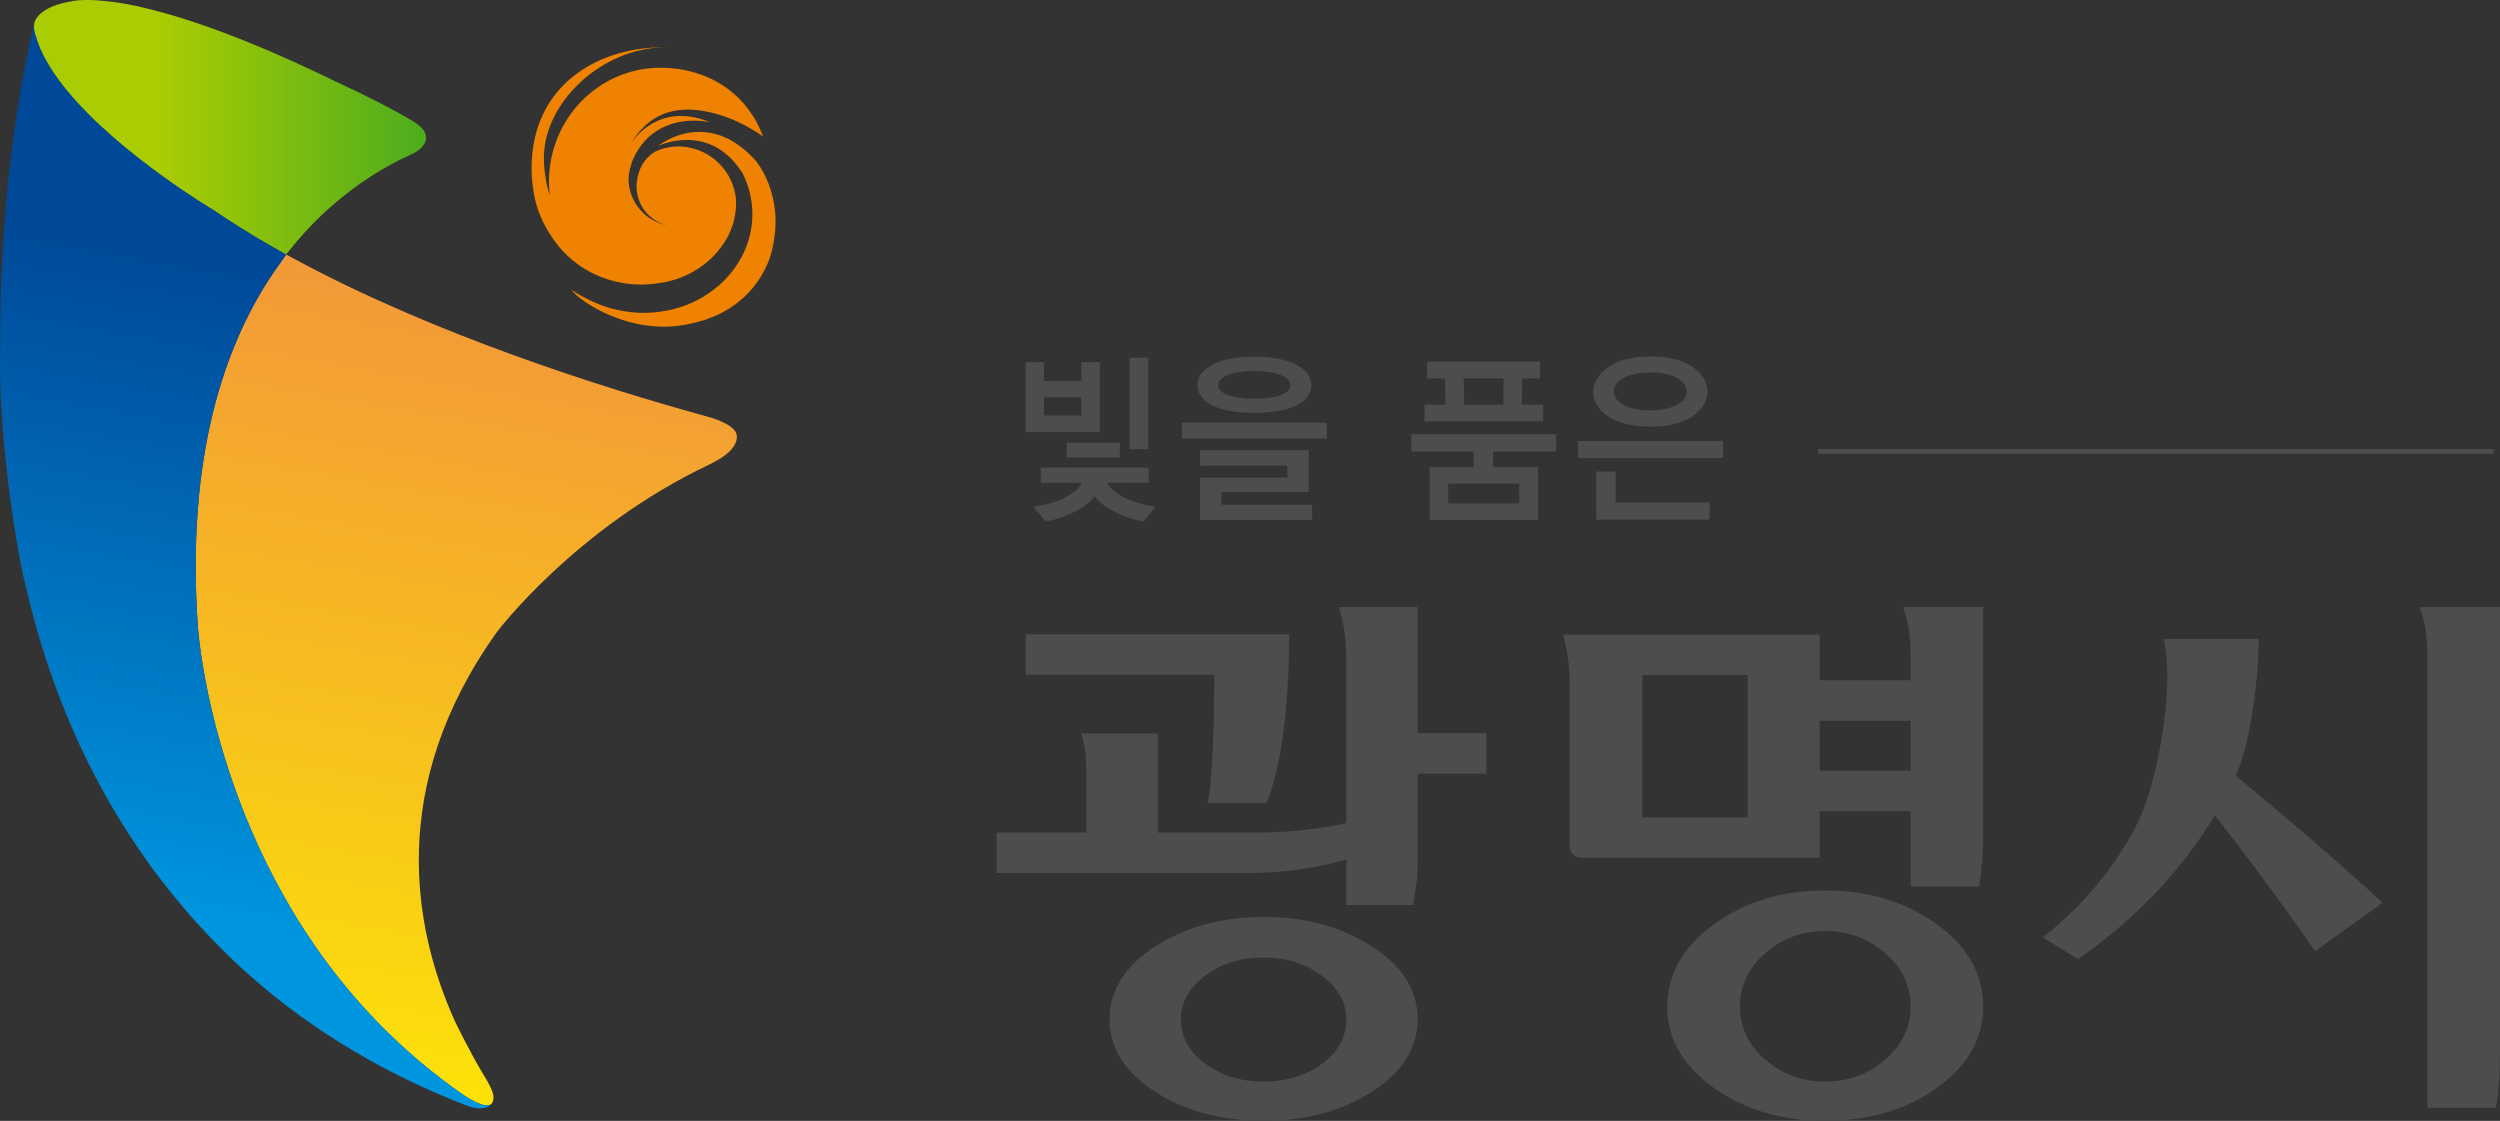 <?xml version="1.0" encoding="UTF-8"?><svg xmlns="http://www.w3.org/2000/svg" xmlns:xlink="http://www.w3.org/1999/xlink" viewBox="0 0 100 44.835"><rect x="0" y="0" width="100" height="44.835" fill="#333333" stroke="none"/><defs><style>.g{fill:#4d4d4d;}.h{fill:url(#f);}.i{fill:url(#d);}.j{fill:url(#e);}.k{fill:#ef8200;}</style><linearGradient id="d" x1="6.442" y1="5.091" x2="25.848" y2="5.091" gradientTransform="matrix(1, 0, 0, 1, 0, 0)" gradientUnits="userSpaceOnUse"><stop offset="0" stop-color="#aacc03"/><stop offset="1" stop-color="#009233"/></linearGradient><linearGradient id="e" x1="13.463" y1="48.891" x2="19.967" y2="11.245" gradientTransform="matrix(1, 0, 0, 1, 0, 0)" gradientUnits="userSpaceOnUse"><stop offset="0" stop-color="#fff000"/><stop offset=".404" stop-color="#f9ca17"/><stop offset="1" stop-color="#f29739"/></linearGradient><linearGradient id="f" x1="7.921" y1="37.004" x2="12.549" y2="10.988" gradientTransform="matrix(1, 0, 0, 1, 0, 0)" gradientUnits="userSpaceOnUse"><stop offset="0" stop-color="#0096df"/><stop offset="1" stop-color="#004898"/></linearGradient></defs><g id="a"/><g id="b"><g id="c"><g><g><g><path class="k" d="M23.076,10.548c.712,.52,1.602,.835,2.583,.835,.205,0,.405-.017,.6-.044,1.057-.117,1.968-.647,2.554-1.412,.123-.156,.228-.329,.32-.507,.351-.692,.326-1.325,.287-1.612-.187-1.107-1.142-1.951-2.302-1.951-.162,0-.316,.021-.468,.055-.235,.053-.395,.13-.425,.143-.272,.152-.61,.456-.727,1.065-.011,.051-.021,.108-.029,.166-.003,.024-.008,.067-.009,.125,0,.041,0,.092,.004,.146l.002-.001c.002,.018,.003,.034,.003,.05,.067,.703,.58,1.277,1.259,1.417-.886-.153-1.56-.907-1.586-1.827,0-.266,.076-.966,.742-1.655,.383-.372,.939-.676,1.751-.713h0c.108-.003,.388-.011,.686,.045,.03,.008,.061,.014,.094,.02-1.871-.772-2.885,.424-3.156,.808,.597-.967,1.374-1.266,2.019-1.307,0,0,1.446-.188,3.241,1.06-.656-1.775-2.263-2.745-4.097-2.745-2.466,0-4.464,2.037-4.464,4.555,0,.189,.013,.375,.037,.557-.08-.234-.146-.491-.178-.762-.041-.248-.061-.496-.061-.757,0-2.181,2.288-4.386,4.833-4.409l-.03-.002c-2.797,0-5.296,1.634-5.296,4.838,0,.282,.021,.559,.064,.828,.128,1.04,.645,1.845,1.062,2.347,.158,.189,.393,.424,.688,.643v.003Z"/><path class="k" d="M26.742,5.577c.677-.337,2.076-.72,3.479,.843,0,0,1.186,1.354,.672,3.523,0,0-.282,1.732-2.147,2.63-.17,.078-.337,.146-.501,.203l-.047,.018c-.061,.021-.117,.034-.181,.051-.304,.092-.641,.163-1.011,.201-2.259,.205-3.896-1.189-3.896-1.189-.176-.16-.262-.27-.262-.27,1.953,1.302,3.708,.962,4.648,.601,1.53-.62,2.599-2.008,2.599-3.624,0-.575-.138-1.117-.381-1.612-1.294-2.093-3.334-1.141-3.385-1.116l-.01,.003s.269-.189,.422-.261Z"/></g><path class="i" d="M16.986,5.281c-.082-.167-.306-.328-.387-.383h0c-.006,0-.011-.004-.016-.011-.006-.001-.012-.006-.018-.011-.896-.537-1.983-1.084-3.109-1.6C10.081,1.626,7.683,.789,6.027,.376c-.674-.176-1.252-.277-1.75-.327-1.052-.12-1.464,.015-1.464,.015-.541,.085-.89,.252-1.102,.41-.012,.01-.026,.018-.039,.026-.003,.006-.008,.007-.012,.012-.179,.142-.249,.289-.277,.369-.006,.021-.009,.046-.017,.069-.005,.053-.01,.117-.008,.186,.003,.051,.012,.109,.028,.171,.011,.046,.021,.088,.036,.137v-.013c.029,.1,.062,.2,.097,.301,.96,2.583,4.874,5.301,6.411,6.294,.387,.249,.627,.39,.627,.39,.666,.457,1.374,.897,2.103,1.322l.783,.444c.041-.052,.084-.103,.125-.155,1.664-2.101,3.54-3.23,4.78-3.805h0c.697-.282,.686-.656,.686-.656,.015-.108-.009-.202-.05-.285Z"/><path class="j" d="M29.459,17.358c-.118-.423-1.136-.686-1.136-.686-.064-.016-.182-.051-.249-.07h-.003c-3.902-1.08-10.602-3.181-16.221-6.205l-.406-.214c-.018,.027-.158,.229-.219,.315-.085,.115-.168,.236-.255,.359-1.99,2.911-3.529,7.389-3.056,14.207v.005l.002,.007v.013l.002,.014v.009l.001,.01v.011c0,.009,.002,.022,.003,.032v.006c.003,.032,.006,.073,.012,.12v.004c.149,1.562,1.321,10.679,8.665,17.003h0c.068,.059,.136,.118,.205,.178h0c.035,.027,.07,.056,.104,.083h.001c.034,.031,.068,.059,.103,.088h0c.035,.027,.07,.054,.103,.083l.002,.001c.035,.029,.07,.057,.105,.084l.003,.003c.033,.025,.068,.053,.103,.082l.004,.003c.033,.026,.068,.053,.103,.079l.003,.003c.033,.027,.07,.055,.103,.081l.006,.006c.035,.025,.068,.051,.103,.079l.006,.003c.035,.029,.07,.055,.103,.081l.006,.003c.037,.029,.07,.055,.106,.079l.003,.004c.037,.029,.072,.053,.106,.078l.007,.006c.035,.026,.072,.051,.105,.078l.006,.006c.037,.022,.07,.047,.106,.074l.009,.004c.034,.026,.07,.05,.105,.078l.008,.004c.035,.025,.071,.05,.106,.074l.009,.006c.035,.027,.07,.05,.106,.073l.009,.008c.003,.005,.006,.005,.009,.007v.001h0c.19,.126,.89,.57,1.099,.327h.002c.008-.008,.012-.018,.02-.027l.003-.006c.051-.086,.057-.199,.043-.31-.031-.172-.162-.421-.258-.592-.053-.085-.107-.174-.158-.261-.564-.946-1.081-2.018-1.137-2.141-1.638-3.652-2.714-9.35,1.693-15.521,0,0,3.124-4.151,8.47-6.69,.152-.074,.286-.146,.401-.214h-.002c.913-.535,.718-1.024,.718-1.024Z"/><path class="h" d="M19.667,44.144h-.002c-.209,.243-.909-.201-1.099-.327h.001l-.001-.001h0c-.003-.002-.006-.002-.009-.007h0l-.009-.008c-.036-.024-.071-.046-.106-.073l-.009-.006c-.035-.024-.072-.05-.106-.074l-.008-.004c-.035-.027-.071-.051-.105-.078l-.009-.004c-.037-.027-.07-.053-.106-.074l-.006-.006c-.033-.027-.07-.051-.105-.078l-.007-.006c-.035-.025-.07-.05-.106-.078l-.003-.004c-.037-.024-.07-.051-.106-.079l-.006-.003c-.034-.025-.069-.051-.103-.081l-.006-.003c-.035-.027-.068-.053-.103-.079l-.006-.006c-.033-.026-.07-.053-.103-.081l-.003-.003c-.035-.027-.07-.053-.103-.079l-.004-.003c-.035-.029-.07-.057-.103-.082l-.002-.003c-.036-.027-.071-.055-.106-.084l-.002-.001c-.033-.029-.068-.056-.103-.083h0c-.035-.029-.07-.058-.103-.088h-.001c-.033-.027-.068-.056-.104-.083h0c-.068-.06-.136-.119-.205-.178h0c-7.344-6.324-8.515-15.441-8.665-17.003v-.004c-.006-.047-.009-.088-.012-.12v-.006c-.002-.01-.003-.023-.003-.032v-.011l-.001-.01v-.009l-.002-.014v-.013l-.002-.004v-.008c-.472-6.818,1.066-11.296,3.056-14.207,.087-.123,.17-.244,.255-.359,.061-.086,.2-.287,.219-.315h0l-.783-.444c-.729-.425-1.437-.864-2.103-1.322,0,0-.24-.142-.627-.39-1.537-.993-5.451-3.711-6.411-6.294-.035-.1-.068-.2-.097-.301v.013c-.015-.05-.026-.092-.036-.137-.015-.062-.024-.12-.028-.171-.003-.069,.003-.133,.008-.186C1.367,.95,.007,6.217,.009,13.325l.002-.006c-.002,.17-.002,.345,0,.518-.016,.402-.104,3.236,.634,7.666,.07,.447,.167,.992,.301,1.614,.049,.205,.079,.311,.079,.311,.495,2.167,1.16,4.12,1.943,5.887,.053,.128,.115,.258,.177,.386,.015,.041,.033,.081,.049,.121,.629,1.336,1.394,2.729,2.332,4.107,.015,.021,.031,.05,.049,.074,.088,.12,.17,.243,.259,.365,.05,.073,.099,.146,.15,.217,.055,.068,.11,.146,.164,.218,.084,.117,.172,.236,.258,.349,.017,.018,.03,.042,.05,.061,1.01,1.321,2.085,2.471,3.16,3.469,2.355,2.168,5.328,4.1,9.037,5.538,.527,.192,.8,.103,.929,.007l.003-.002,.012-.008,.002-.003,.01-.008h0l.009-.007v-.002l.009-.008v-.001l.004-.003c.041-.044,.058-.079,.058-.079l-.002,.001-.003,.006c-.008,.009-.012,.019-.02,.027Z"/></g><g><g><path class="g" d="M45.947,18.707h-4.317v.604h1.65c-.07,.128-.166,.242-.29,.337-.116,.099-.25,.186-.407,.264-.174,.081-.366,.159-.577,.215-.215,.061-.438,.108-.679,.149,.064,.072,.151,.168,.255,.284,.102,.116,.178,.212,.241,.296,.169-.025,.352-.067,.539-.13,.191-.058,.378-.134,.552-.221,.177-.081,.339-.179,.493-.287,.154-.114,.277-.232,.383-.358,.098,.126,.223,.244,.372,.358,.157,.108,.317,.206,.491,.287,.183,.087,.369,.163,.558,.221,.189,.062,.366,.105,.531,.13,.057-.067,.124-.157,.223-.271,.101-.112,.188-.217,.258-.308-.214-.038-.424-.086-.63-.14-.204-.058-.4-.13-.58-.218-.159-.073-.302-.163-.426-.261-.13-.104-.234-.218-.313-.346h1.672v-.604Z"/><rect class="g" x="42.667" y="17.706" width="2.126" height=".592"/><rect class="g" x="45.184" y="14.307" width=".748" height="3.659"/><path class="g" d="M43.991,14.485h-.738v.754h-1.492v-.754h-.738v2.799h2.969v-2.799Zm-.738,2.134h-1.492v-.725h1.492v.725Z"/></g><g><rect class="g" x="47.281" y="16.908" width="5.795" height=".636"/><path class="g" d="M48.494,16.216c.406,.198,.966,.299,1.678,.299,.714,0,1.275-.1,1.677-.296,.403-.2,.604-.475,.604-.824,0-.322-.202-.594-.604-.804-.401-.214-.963-.324-1.677-.324-.713,0-1.273,.11-1.678,.324-.397,.21-.598,.482-.598,.804,0,.341,.202,.619,.598,.821Zm.633-1.22c.261-.106,.609-.157,1.045-.157,.432,0,.779,.051,1.04,.157,.264,.1,.397,.24,.397,.426,0,.161-.13,.291-.384,.389-.264,.09-.612,.142-1.053,.142-.442,0-.796-.052-1.054-.149-.258-.097-.387-.231-.387-.4,0-.172,.13-.307,.397-.407Z"/><polygon class="g" points="52.485 20.188 48.86 20.188 48.86 19.68 52.348 19.68 52.348 18.007 48.005 18.007 48.005 18.627 51.495 18.627 51.495 19.103 48.005 19.103 48.005 20.797 52.485 20.797 52.485 20.188"/></g><g><path class="g" d="M59.725,18.06h2.523v-.69h-5.793v.69h2.491v.626h-1.759v2.108h4.331v-2.108h-1.794v-.626Zm1.044,1.287v.789h-2.839v-.789h2.839Z"/><path class="g" d="M61.73,16.186h-.859l.012-1.051h.72v-.667h-4.517v.667h.717l.013,1.051h-.838v.664h4.752v-.664Zm-1.594,0h-1.57l-.018-1.051h1.597l-.009,1.051Z"/></g><g><rect class="g" x="63.122" y="17.645" width="5.803" height=".676"/><path class="g" d="M64.339,16.658c.402,.27,.958,.407,1.669,.407,.72,0,1.285-.137,1.684-.407,.398-.275,.603-.604,.603-.99,0-.39-.205-.721-.603-.996-.4-.276-.964-.413-1.684-.413-.711,0-1.266,.142-1.669,.423-.41,.282-.611,.613-.611,.987,0,.391,.201,.722,.611,.99Zm.621-1.545c.271-.147,.619-.217,1.048-.217,.438,0,.789,.07,1.062,.217,.265,.146,.402,.331,.402,.555,0,.209-.137,.386-.41,.534-.273,.139-.622,.214-1.055,.214-.432,0-.782-.074-1.048-.214-.27-.147-.404-.326-.404-.549,0-.214,.134-.393,.404-.54Z"/><polygon class="g" points="63.851 18.862 63.851 20.786 68.382 20.786 68.382 20.097 64.622 20.097 64.622 18.862 63.851 18.862"/></g><rect class="g" x="72.722" y="17.962" width="27.01" height=".191"/></g><g><g><path class="g" d="M89.432,31.023c.6-1.308,.908-3.948,.908-5.221v-.244h-3.785l.024,.125c.082,.456,.115,.929,.115,1.408,0,1.511-.435,4.434-1.305,6.057-.866,1.622-2.069,3.05-3.549,4.249l-.123,.097,1.403,.875,.058-.042c2.272-1.595,4.088-3.518,5.417-5.709,1.381,1.758,2.708,3.553,3.946,5.338l.067,.089,2.696-1.937-.1-.09c-1.603-1.471-3.548-3.153-5.774-4.994Z"/><path class="g" d="M96.796,24.282l.042,.141c.172,.495,.262,1.125,.262,1.875v18.012h2.743l.012-.092c.094-.588,.144-1.323,.144-2.185V24.282h-3.204Z"/></g><g><path class="g" d="M56.707,24.282h-3.154l.043,.137c.172,.573,.256,1.206,.256,1.879v6.63c-1.119,.243-2.359,.377-3.7,.377h-3.84v-3.965h-3.065l.043,.141c.107,.366,.164,.826,.164,1.372v2.452h-3.591v1.615h10.003c1.465,0,2.802-.189,3.986-.546v1.826h2.674l.015-.09c.11-.684,.166-.974,.166-1.725v-3.438h2.749v-1.622h-2.749v-5.043Z"/><path class="g" d="M48.31,32.119h2.34l.029-.065c.557-1.334,.872-3.666,.887-6.573v-.108h-10.54v1.62h7.545c-.006,2.319-.087,4.137-.237,5.002l-.025,.125Z"/><path class="g" d="M54.862,37.846c-1.209-.775-2.668-1.17-4.326-1.17-1.649,0-3.092,.394-4.312,1.17-1.219,.786-1.842,1.767-1.842,2.922,0,1.156,.618,2.134,1.836,2.913,1.197,.765,2.647,1.153,4.318,1.153,1.661,0,3.12-.388,4.326-1.153,1.225-.779,1.845-1.76,1.845-2.913,0-1.155-.62-2.136-1.845-2.922Zm-1.966,4.691c-.642,.484-1.435,.728-2.36,.728-.908,0-1.698-.243-2.34-.728-.645-.484-.958-1.06-.958-1.769,0-.667,.322-1.25,.958-1.731,.642-.493,1.433-.737,2.34-.737,.907,0,1.703,.246,2.351,.737,.642,.481,.966,1.064,.966,1.731,0,.709-.314,1.289-.956,1.769Z"/></g><g><path class="g" d="M76.12,24.282l.049,.141c.175,.497,.256,1.13,.256,1.875v.912h-3.639v-1.826h-10.259l.032,.133c.154,.599,.23,1.219,.23,1.84v6.457c0,.322,.184,.498,.512,.498h9.486v-1.866h3.639v3.009h2.743l.012-.091c.099-.587,.147-1.319,.147-2.179v-8.905h-3.208Zm-6.215,8.411h-4.21v-5.693h4.21v5.693Zm6.52-1.868h-3.639v-1.994h3.639v1.994Z"/><path class="g" d="M77.45,36.952c-1.237-.882-2.729-1.334-4.439-1.334-1.718,0-3.21,.453-4.444,1.346-1.241,.899-1.877,2.007-1.877,3.301,0,1.287,.636,2.388,1.877,3.263,1.234,.869,2.727,1.307,4.444,1.307,1.73,0,3.226-.438,4.448-1.31,1.241-.874,1.868-1.974,1.868-3.26,0-1.308-.633-2.424-1.878-3.312Zm-2.038,5.427c-.673,.588-1.484,.886-2.401,.886-.922,0-1.73-.298-2.406-.886-.672-.582-1.007-1.293-1.007-2.115,0-.835,.328-1.534,1.007-2.133,.676-.592,1.484-.891,2.406-.891,.917,0,1.728,.298,2.401,.891,.685,.599,1.013,1.298,1.013,2.133,0,.823-.341,1.533-1.013,2.115Z"/></g></g></g></g></g></svg>